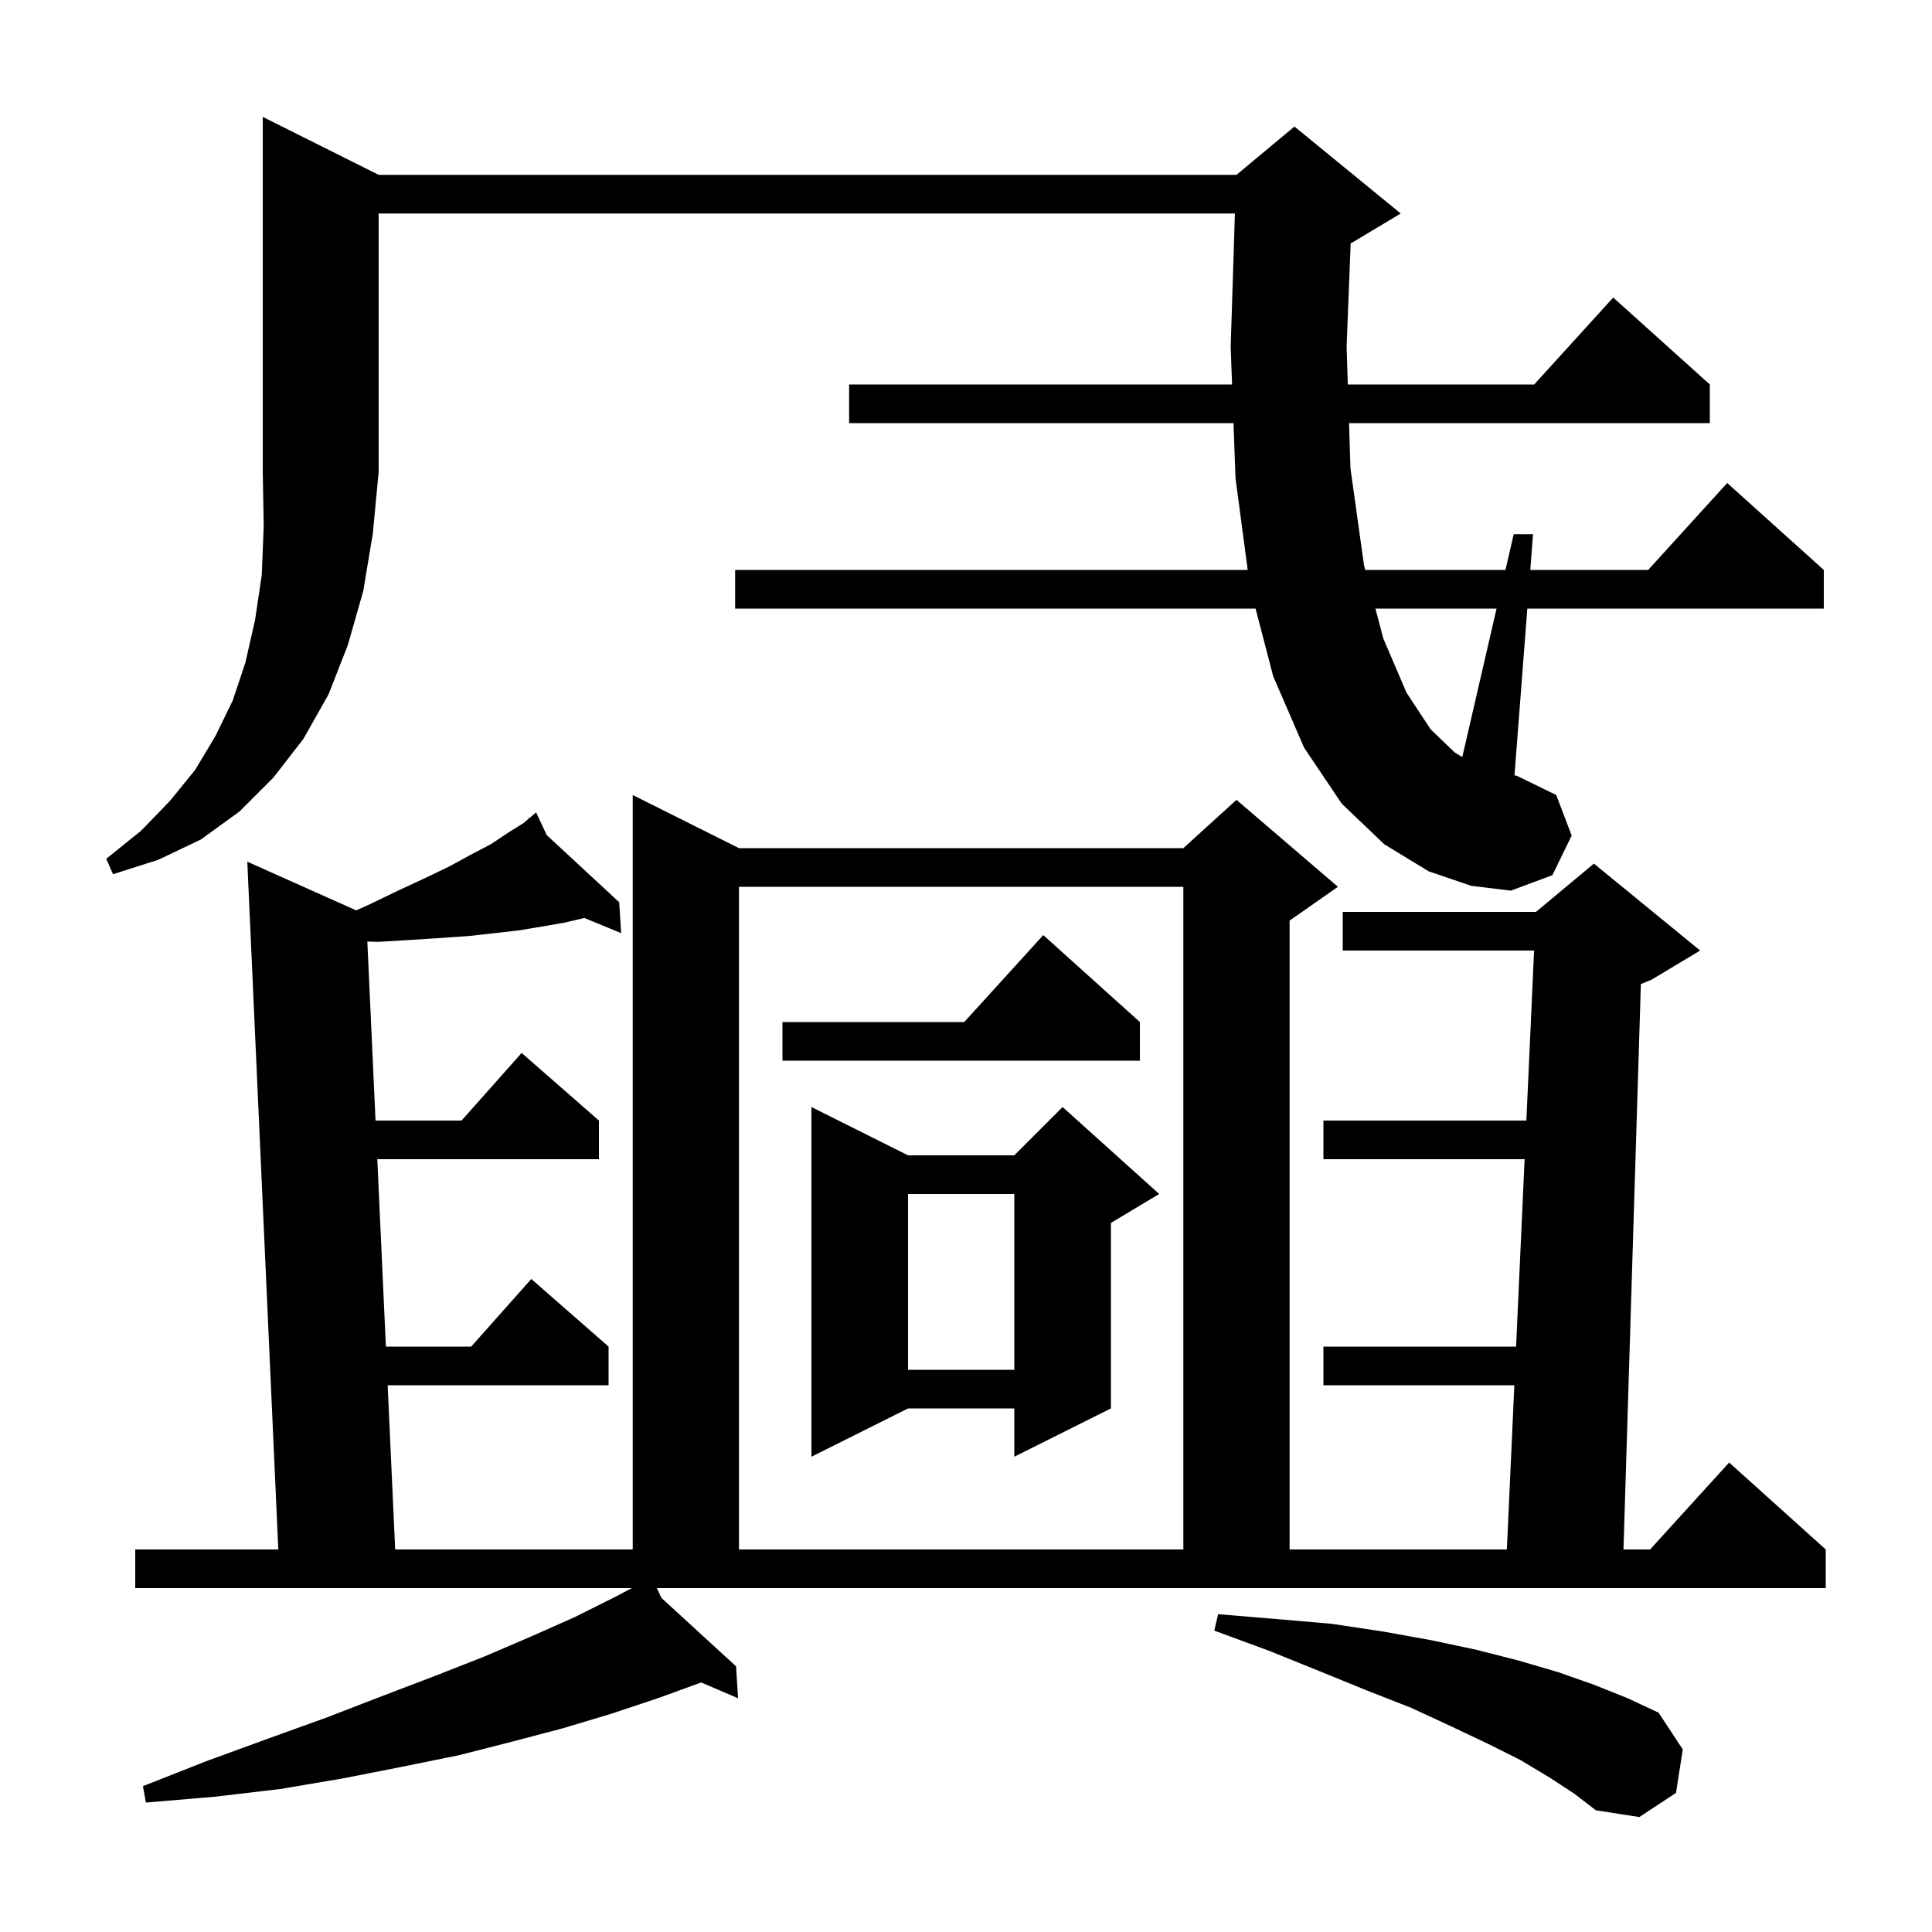 <svg xmlns="http://www.w3.org/2000/svg" xmlns:xlink="http://www.w3.org/1999/xlink" version="1.1" baseProfile="full" viewBox="0 0 200 200" width="200" height="200">
<g fill="black">
<path d="M 160.4 184.0 L 157.4 182.2 L 154.0 180.5 L 150.2 178.7 L 146.1 176.8 L 141.5 175.0 L 136.6 173.0 L 131.4 170.9 L 125.7 168.8 L 126.1 167.1 L 132.1 167.6 L 137.9 168.1 L 143.2 168.9 L 148.2 169.8 L 152.9 170.8 L 157.2 171.9 L 161.3 173.1 L 165.0 174.4 L 168.5 175.8 L 171.7 177.3 L 174.2 181.1 L 173.5 185.6 L 169.7 188.1 L 165.2 187.4 L 163.0 185.7 Z M 68.47 165.414 L 76.2 172.5 L 76.4 175.8 L 72.58 174.163 L 72.5 174.2 L 68.1 175.8 L 63.3 177.4 L 58.3 178.9 L 53.0 180.3 L 47.5 181.7 L 41.6 182.9 L 35.5 184.1 L 29.0 185.2 L 22.2 186.0 L 15.1 186.6 L 14.8 184.9 L 21.4 182.3 L 27.7 180.0 L 33.8 177.8 L 39.5 175.6 L 45.0 173.5 L 50.1 171.5 L 55.0 169.4 L 59.5 167.4 L 63.7 165.3 L 65.41 164.4 L 14.0 164.4 L 14.0 160.4 L 28.81 160.4 L 25.6 89.2 L 36.877 94.243 L 38.3 93.6 L 41.2 92.2 L 44.0 90.9 L 46.5 89.7 L 48.7 88.5 L 50.8 87.4 L 52.6 86.2 L 54.2 85.2 L 54.701 84.776 L 54.6 84.6 L 54.748 84.737 L 55.5 84.1 L 56.601 86.454 L 64.1 93.4 L 64.3 96.6 L 60.488 95.027 L 58.5 95.5 L 56.2 95.9 L 53.8 96.3 L 51.2 96.6 L 48.5 96.9 L 45.6 97.1 L 42.5 97.3 L 39.2 97.5 L 38.027 97.466 L 38.875 116.0 L 47.778 116.0 L 54.0 109.0 L 62.0 116.0 L 62.0 120.0 L 39.058 120.0 L 39.947 139.4 L 48.778 139.4 L 55.0 132.4 L 63.0 139.4 L 63.0 143.4 L 40.13 143.4 L 40.908 160.4 L 65.5 160.4 L 65.5 82.3 L 76.5 87.8 L 122.5 87.8 L 128.0 82.8 L 138.5 91.8 L 133.5 95.3 L 133.5 160.4 L 155.991 160.4 L 156.764 143.4 L 137.0 143.4 L 137.0 139.4 L 156.945 139.4 L 157.827 120.0 L 137.0 120.0 L 137.0 116.0 L 158.009 116.0 L 158.809 98.4 L 139.0 98.4 L 139.0 94.4 L 159.0 94.4 L 165.0 89.4 L 176.0 98.4 L 171.0 101.4 L 169.862 101.874 L 168.062 160.4 L 170.818 160.4 L 179.0 151.4 L 189.0 160.4 L 189.0 164.4 L 68.005 164.4 Z M 76.5 91.8 L 76.5 160.4 L 122.5 160.4 L 122.5 91.8 Z M 120.0 123.6 L 115.0 126.6 L 115.0 145.8 L 105.0 150.8 L 105.0 145.8 L 94.0 145.8 L 84.0 150.8 L 84.0 114.6 L 94.0 119.6 L 105.0 119.6 L 110.0 114.6 Z M 94.0 123.6 L 94.0 141.8 L 105.0 141.8 L 105.0 123.6 Z M 118.0 105.8 L 118.0 109.8 L 81.0 109.8 L 81.0 105.8 L 99.818 105.8 L 108.0 96.8 Z M 39.2 18.1 L 128.0 18.1 L 134.0 13.1 L 145.0 22.1 L 140.0 25.1 L 139.821 25.175 L 139.4 35.9 L 139.524 39.8 L 158.818 39.8 L 167.0 30.8 L 177.0 39.8 L 177.0 43.8 L 139.651 43.8 L 139.8 48.5 L 141.2 58.5 L 141.332 59.0 L 155.846 59.0 L 156.7 55.3 L 158.7 55.3 L 158.415 59.0 L 170.618 59.0 L 178.8 50.0 L 188.8 59.0 L 188.8 63.0 L 158.108 63.0 L 156.779 80.267 L 157.0 80.3 L 161.1 82.3 L 162.7 86.5 L 160.7 90.6 L 156.4 92.2 L 152.3 91.7 L 147.9 90.2 L 143.3 87.4 L 138.9 83.2 L 135.0 77.4 L 131.8 70.0 L 129.974 63.0 L 76.1 63.0 L 76.1 59.0 L 129.161 59.0 L 127.9 49.5 L 127.69 43.8 L 87.9 43.8 L 87.9 39.8 L 127.543 39.8 L 127.4 35.9 L 127.837 22.1 L 39.2 22.1 L 39.2 48.8 L 38.6 55.2 L 37.6 61.2 L 36.0 66.8 L 34.0 71.9 L 31.4 76.5 L 28.3 80.5 L 24.8 84.0 L 20.8 86.9 L 16.4 89.0 L 11.7 90.5 L 11.0 88.9 L 14.6 86.0 L 17.6 82.9 L 20.2 79.7 L 22.3 76.2 L 24.1 72.5 L 25.4 68.6 L 26.4 64.2 L 27.1 59.5 L 27.3 54.4 L 27.2 48.8 L 27.2 12.1 Z M 142.384 63.0 L 143.2 66.1 L 145.6 71.7 L 148.1 75.5 L 150.6 77.9 L 151.376 78.372 L 154.923 63.0 Z " />
</g>
</svg>
